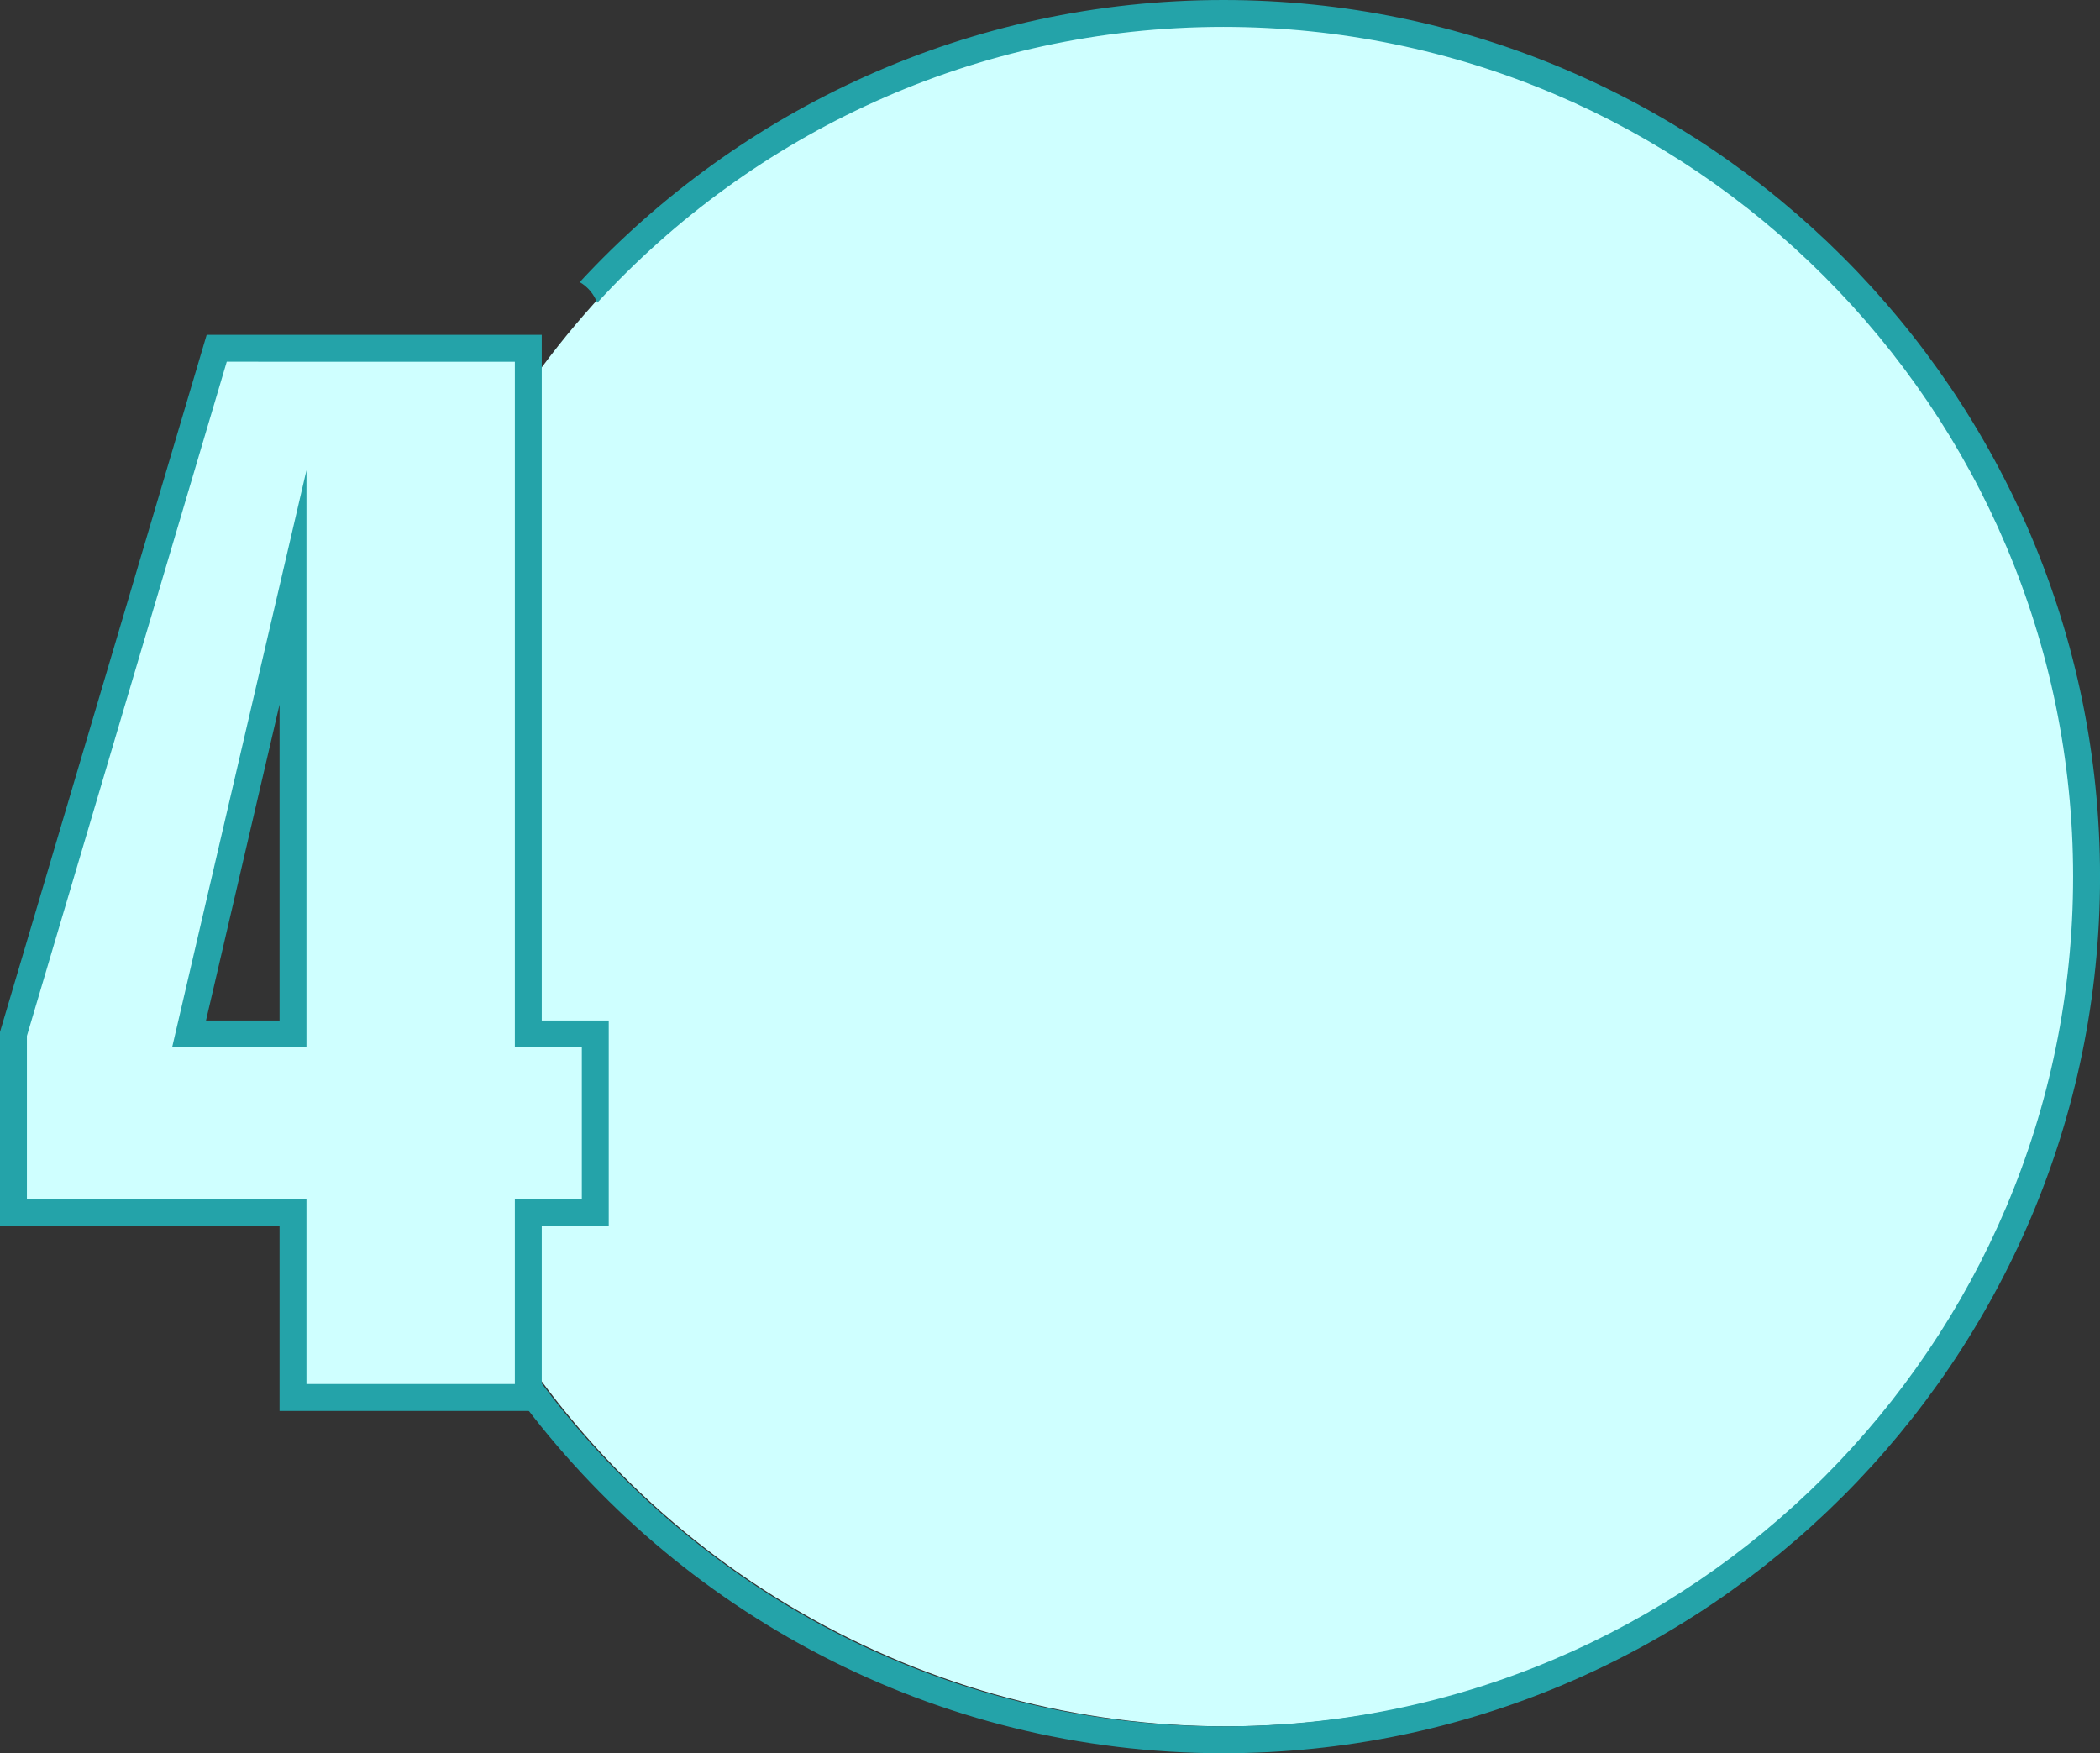 <?xml version="1.0" encoding="utf-8"?>
<!-- Generator: Adobe Illustrator 16.0.0, SVG Export Plug-In . SVG Version: 6.00 Build 0)  -->
<!DOCTYPE svg PUBLIC "-//W3C//DTD SVG 1.1//EN" "http://www.w3.org/Graphics/SVG/1.1/DTD/svg11.dtd">
<svg version="1.1" id="Layer_1" xmlns="http://www.w3.org/2000/svg" xmlns:xlink="http://www.w3.org/1999/xlink" x="0px" y="0px"
	 width="234.154px" height="195.5px" viewBox="0 0 234.154 195.5" enable-background="new 0 0 234.154 195.5" xml:space="preserve">
<rect x="0" y="0" width="234.154" height="195.5" fill="#333333" stroke="none"/>
<circle fill="#CFFFFF" cx="136.753" cy="97.5" r="95"/>
<g>
	<g>
		<g>
			<path fill="#24A3A9" d="M136.405,0C108.066,0,82.51,12.126,64.64,31.457c0.926,0.53,1.576,1.355,1.954,2.301
				C83.927,14.865,108.805,3,136.405,3c52.245,0,94.75,42.505,94.75,94.75s-42.505,94.75-94.75,94.75
				c-31.43,0-59.328-15.387-76.574-39.02c-0.428,0.93-1.131,1.72-2.109,2.196c17.816,24.136,46.451,39.822,78.686,39.822
				c53.898,0,97.75-43.851,97.75-97.75C234.156,43.85,190.304,0,136.405,0z"/>
		</g>
	</g>
	<g>
		<path fill="#CFFFFF" stroke="#24A3A9" stroke-width="3" stroke-miterlimit="10" d="M58.907,38.834v76.457h7.468v19.945h-7.468
			v20.596H32.671v-20.596H1.5v-19.945l22.664-76.457H58.907z M32.671,115.291V65.5L21.08,115.291H32.671z"/>
	</g>
</g>
</svg>
